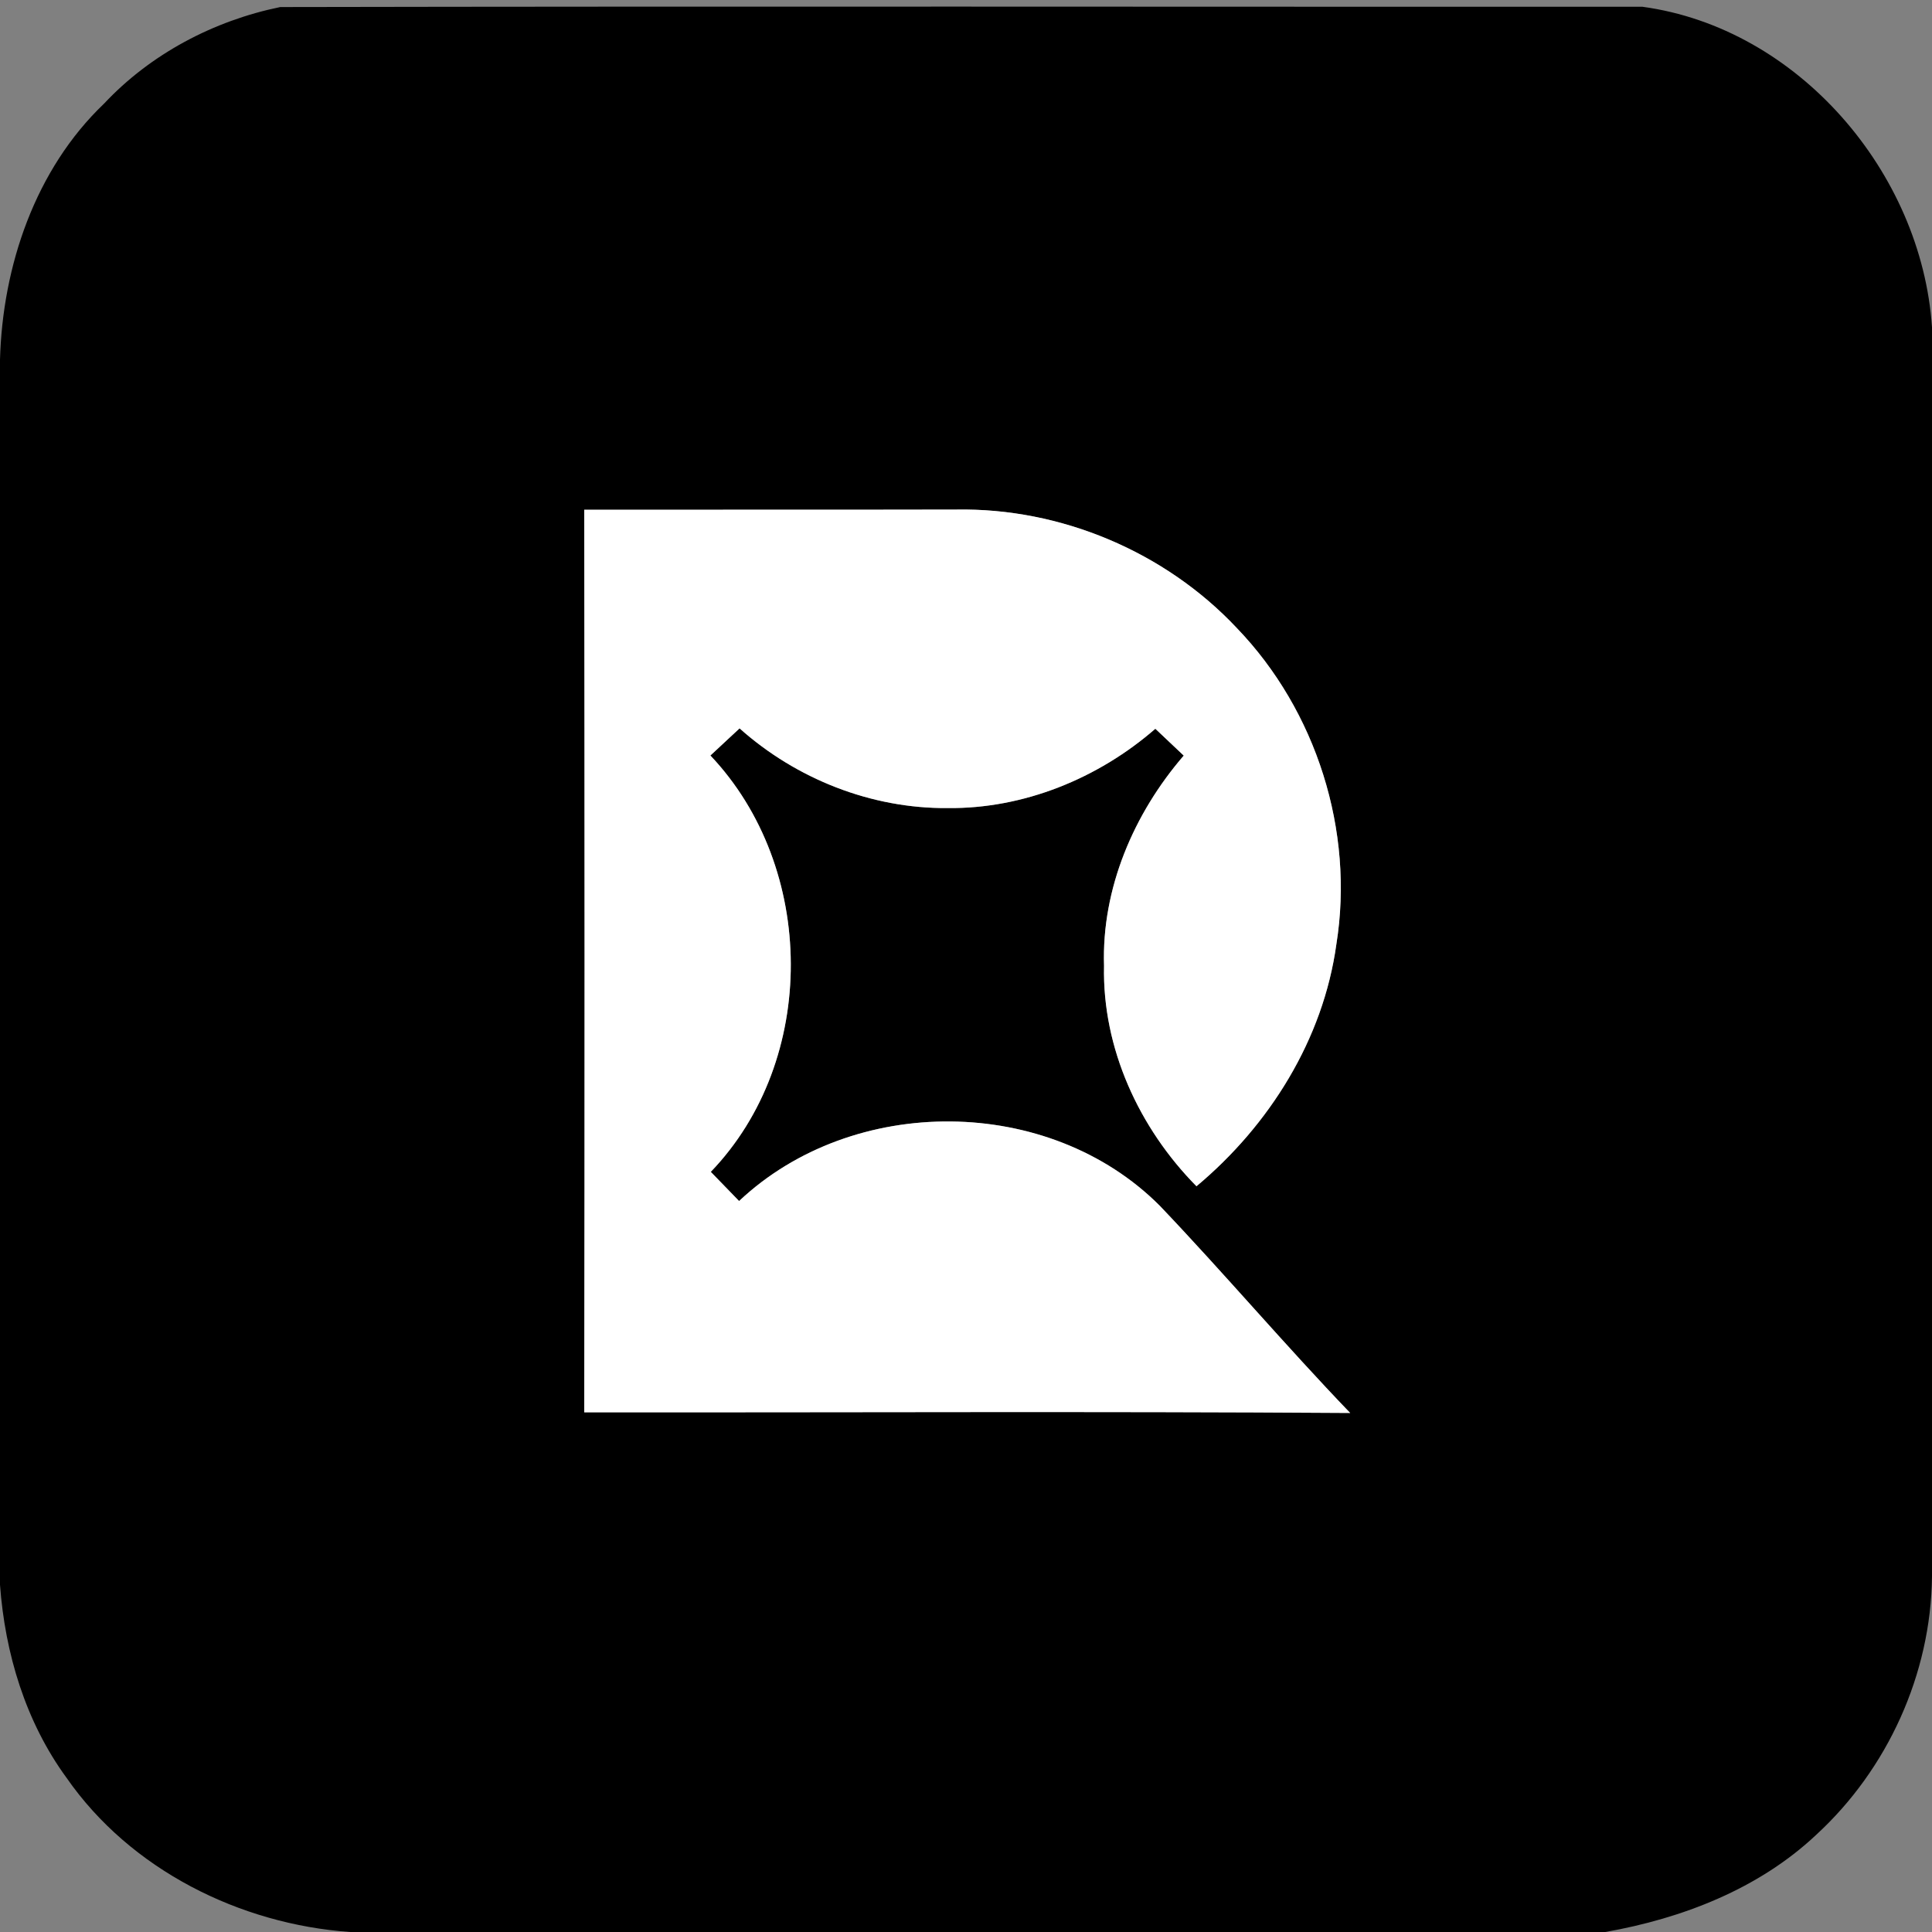 <?xml version="1.0" encoding="UTF-8" ?>
<!DOCTYPE svg PUBLIC "-//W3C//DTD SVG 1.1//EN" "http://www.w3.org/Graphics/SVG/1.1/DTD/svg11.dtd">
<svg width="200pt" height="200pt" viewBox="0 0 200 200" version="1.1" xmlns="http://www.w3.org/2000/svg">
<rect x="0" y="0" width="200" height="200" fill="#808080" stroke="none"/>
<g id="#000000ff">
<path fill="#000000" opacity="1.00" d=" M 10.77 10.73 C 15.59 5.58 22.13 2.14 29.01 0.73 C 76.01 0.64 123.02 0.71 170.02 0.70 C 186.13 2.89 198.92 17.84 200.00 33.88 L 200.00 163.20 C 199.89 173.29 195.41 183.15 188.00 189.95 C 182.05 195.55 174.12 198.60 166.18 200.00 L 36.25 200.00 C 24.84 199.20 13.50 193.56 6.89 184.04 C 2.65 178.25 0.52 171.16 0.00 164.06 L 0.00 37.24 C 0.26 27.56 3.64 17.53 10.77 10.73 M 60.48 52.77 C 60.52 83.91 60.53 115.06 60.48 146.20 C 86.91 146.23 113.34 146.09 139.77 146.27 C 133.04 139.27 126.76 131.85 120.07 124.83 C 108.59 113.31 88.30 113.22 76.51 124.33 C 75.53 123.32 74.55 122.32 73.58 121.31 C 84.71 109.73 84.55 89.83 73.54 78.21 C 74.55 77.28 75.55 76.34 76.56 75.40 C 82.43 80.64 90.21 83.72 98.10 83.65 C 105.97 83.74 113.70 80.58 119.60 75.44 C 120.58 76.37 121.56 77.29 122.54 78.22 C 117.37 84.21 114.03 91.98 114.29 99.98 C 114.10 108.51 117.92 116.79 123.86 122.80 C 131.42 116.48 136.98 107.59 138.34 97.75 C 140.22 86.02 136.27 73.57 128.04 65.02 C 120.62 57.11 109.79 52.55 98.95 52.75 C 86.13 52.78 73.30 52.75 60.48 52.77 Z" />
</g>
<g id="#ffffffff">
<path fill="#ffffff" opacity="1.00" d=" M 60.48 52.77 C 73.30 52.75 86.13 52.78 98.95 52.75 C 109.79 52.55 120.62 57.11 128.04 65.02 C 136.27 73.57 140.22 86.02 138.34 97.75 C 136.98 107.59 131.42 116.48 123.86 122.80 C 117.92 116.79 114.10 108.51 114.29 99.98 C 114.03 91.98 117.37 84.21 122.54 78.22 C 121.56 77.29 120.58 76.37 119.60 75.44 C 113.70 80.58 105.97 83.74 98.10 83.65 C 90.21 83.72 82.43 80.64 76.56 75.40 C 75.55 76.34 74.55 77.28 73.54 78.21 C 84.55 89.83 84.71 109.73 73.58 121.31 C 74.55 122.32 75.53 123.32 76.51 124.33 C 88.30 113.22 108.59 113.31 120.07 124.83 C 126.76 131.85 133.04 139.27 139.77 146.27 C 113.34 146.09 86.91 146.23 60.48 146.20 C 60.53 115.06 60.52 83.91 60.48 52.77 Z" />
</g>
</svg>
